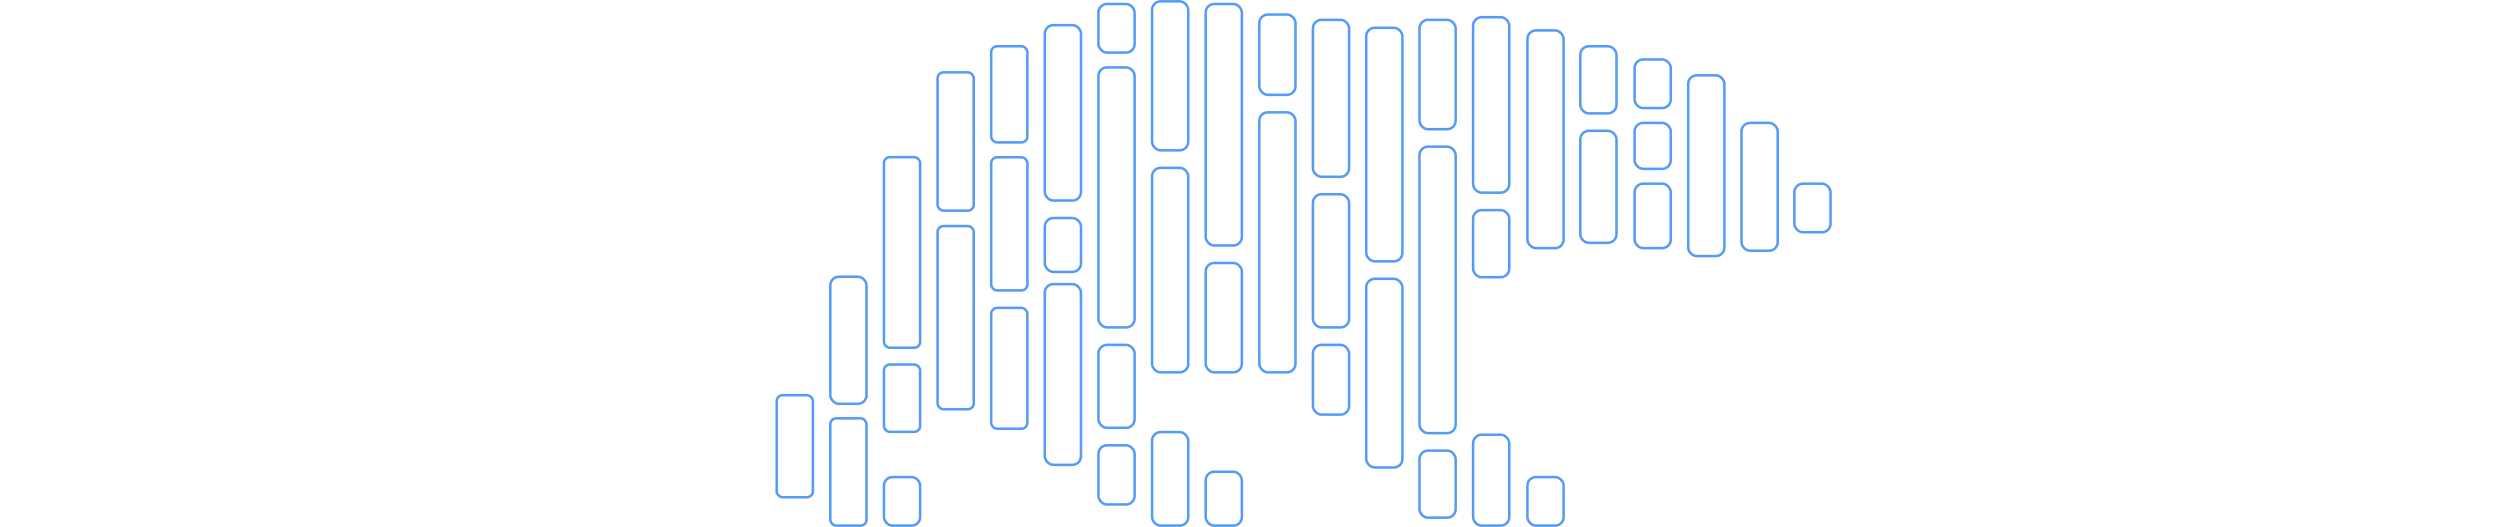<svg xmlns="http://www.w3.org/2000/svg" width="493.503mm" height="104.023mm" viewBox="0 0 493.503 104.023">  <rect width="7.144" height="20.138" x="153.32" y="78.019" ry="1.17" style="fill:none;stroke:#539bf5;stroke-opacity:1;stroke-width:0.5"><animate calcMode="spline" dur="10s" keySplines="0.1 0.8 0.2 1;0.1 0.8 0.2 1;0.1 0.8 0.2 1;0.1 0.8 0.2 1" keyTimes="0;0.25;0.5;0.75;1" repeatCount="indefinite" attributeName="x" values="153.32;0;0;153.32;153.32" /><animate calcMode="spline" dur="10s" keySplines="0.1 0.8 0.2 1;0.1 0.8 0.2 1;0.1 0.8 0.2 1;0.1 0.8 0.2 1" keyTimes="0;0.25;0.5;0.75;1" repeatCount="indefinite" attributeName="y" values="78.019;41.943;41.943;78.019;78.019" /></rect>  <rect width="7.144" height="25.082" x="163.905" y="54.63" ry="1.691" style="fill:none;stroke:#539bf5;stroke-opacity:1;stroke-width:0.5"><animate calcMode="spline" dur="10s" keySplines="0.1 0.8 0.2 1;0.1 0.8 0.2 1;0.1 0.8 0.2 1;0.1 0.8 0.2 1" keyTimes="0;0.25;0.5;0.75;1" repeatCount="indefinite" attributeName="x" values="163.905;10.573;10.573;163.905;163.905" /><animate calcMode="spline" dur="10s" keySplines="0.1 0.8 0.2 1;0.1 0.8 0.2 1;0.1 0.8 0.2 1;0.1 0.8 0.2 1" keyTimes="0;0.25;0.5;0.75;1" repeatCount="indefinite" attributeName="y" values="54.63;39.471;39.471;54.63;54.63" /></rect>  <rect width="7.144" height="21.184" x="163.905" y="82.575" ry="1.17" style="fill:none;stroke:#539bf5;stroke-opacity:1;stroke-width:0.5"><animate calcMode="spline" dur="10s" keySplines="0.1 0.8 0.2 1;0.1 0.8 0.2 1;0.1 0.8 0.2 1;0.1 0.8 0.2 1" keyTimes="0;0.25;0.5;0.75;1" repeatCount="indefinite" attributeName="x" values="163.905;21.146;21.146;163.905;163.905" /><animate calcMode="spline" dur="10s" keySplines="0.1 0.8 0.2 1;0.1 0.8 0.2 1;0.1 0.8 0.2 1;0.1 0.8 0.2 1" keyTimes="0;0.25;0.5;0.75;1" repeatCount="indefinite" attributeName="y" values="82.575;41.42;41.42;82.575;82.575" /></rect>  <rect width="7.144" height="37.628" x="174.491" y="31.02" ry="1.17" style="fill:none;stroke:#539bf5;stroke-opacity:1;stroke-width:0.5"><animate calcMode="spline" dur="10s" keySplines="0.1 0.8 0.2 1;0.1 0.8 0.2 1;0.1 0.8 0.2 1;0.1 0.8 0.2 1" keyTimes="0;0.25;0.5;0.75;1" repeatCount="indefinite" attributeName="x" values="174.491;31.719;31.719;174.491;174.491" /><animate calcMode="spline" dur="10s" keySplines="0.1 0.8 0.2 1;0.1 0.8 0.2 1;0.1 0.8 0.2 1;0.1 0.8 0.2 1" keyTimes="0;0.25;0.5;0.75;1" repeatCount="indefinite" attributeName="y" values="31.02;33.198;33.198;31.02;31.02" /></rect>  <rect width="7.144" height="13.284" x="174.491" y="71.963" ry="1.17" style="fill:none;stroke:#539bf5;stroke-opacity:1;stroke-width:0.5"><animate calcMode="spline" dur="10s" keySplines="0.1 0.8 0.2 1;0.1 0.8 0.2 1;0.1 0.8 0.2 1;0.1 0.8 0.2 1" keyTimes="0;0.25;0.5;0.75;1" repeatCount="indefinite" attributeName="x" values="174.491;42.292;42.292;174.491;174.491" /><animate calcMode="spline" dur="10s" keySplines="0.1 0.8 0.2 1;0.1 0.8 0.2 1;0.1 0.8 0.2 1;0.1 0.8 0.2 1" keyTimes="0;0.25;0.5;0.75;1" repeatCount="indefinite" attributeName="y" values="71.963;45.37;45.37;71.963;71.963" /></rect>  <rect width="7.144" height="9.592" x="174.491" y="94.167" ry="1.691" style="fill:none;stroke:#539bf5;stroke-opacity:1;stroke-width:0.5"><animate calcMode="spline" dur="10s" keySplines="0.1 0.8 0.2 1;0.1 0.8 0.2 1;0.1 0.8 0.2 1;0.1 0.8 0.2 1" keyTimes="0;0.25;0.5;0.75;1" repeatCount="indefinite" attributeName="x" values="174.491;52.866;52.866;174.491;174.491" /><animate calcMode="spline" dur="10s" keySplines="0.1 0.8 0.2 1;0.1 0.8 0.2 1;0.1 0.8 0.2 1;0.1 0.8 0.2 1" keyTimes="0;0.25;0.5;0.75;1" repeatCount="indefinite" attributeName="y" values="94.167;47.215;47.215;94.167;94.167" /></rect>  <rect width="7.144" height="27.298" x="185.076" y="14.283" ry="1.17" style="fill:none;stroke:#539bf5;stroke-opacity:1;stroke-width:0.5"><animate calcMode="spline" dur="10s" keySplines="0.1 0.8 0.2 1;0.1 0.8 0.2 1;0.1 0.8 0.2 1;0.1 0.8 0.2 1" keyTimes="0;0.25;0.5;0.75;1" repeatCount="indefinite" attributeName="x" values="185.076;63.439;63.439;185.076;185.076" /><animate calcMode="spline" dur="10s" keySplines="0.1 0.8 0.2 1;0.1 0.8 0.2 1;0.1 0.8 0.2 1;0.1 0.8 0.2 1" keyTimes="0;0.25;0.5;0.75;1" repeatCount="indefinite" attributeName="y" values="14.283;38.363;38.363;14.283;14.283" /></rect>  <rect width="7.144" height="36.164" x="185.076" y="44.623" ry="1.167" style="fill:none;stroke:#539bf5;stroke-opacity:1;stroke-width:0.5"><animate calcMode="spline" dur="10s" keySplines="0.1 0.8 0.2 1;0.1 0.8 0.2 1;0.1 0.8 0.2 1;0.1 0.8 0.2 1" keyTimes="0;0.25;0.5;0.75;1" repeatCount="indefinite" attributeName="x" values="185.076;74.012;74.012;185.076;185.076" /><animate calcMode="spline" dur="10s" keySplines="0.1 0.8 0.2 1;0.1 0.8 0.2 1;0.1 0.8 0.2 1;0.1 0.8 0.2 1" keyTimes="0;0.25;0.5;0.75;1" repeatCount="indefinite" attributeName="y" values="44.623;33.929;33.929;44.623;44.623" /></rect>  <rect width="7.144" height="18.983" x="195.66" y="9.133" ry="1.17" style="fill:none;stroke:#539bf5;stroke-opacity:1;stroke-width:0.5"><animate calcMode="spline" dur="10s" keySplines="0.1 0.8 0.2 1;0.1 0.8 0.2 1;0.1 0.8 0.2 1;0.1 0.8 0.2 1" keyTimes="0;0.25;0.5;0.75;1" repeatCount="indefinite" attributeName="x" values="195.66;84.585;84.585;195.66;195.66" /><animate calcMode="spline" dur="10s" keySplines="0.1 0.8 0.2 1;0.1 0.8 0.2 1;0.1 0.8 0.2 1;0.1 0.8 0.2 1" keyTimes="0;0.25;0.5;0.75;1" repeatCount="indefinite" attributeName="y" values="9.133;42.52;42.52;9.133;9.133" /></rect>  <rect width="7.144" height="26.287" x="195.663" y="31.043" ry="1.17" style="fill:none;stroke:#539bf5;stroke-opacity:1;stroke-width:0.5"><animate calcMode="spline" dur="10s" keySplines="0.1 0.8 0.2 1;0.1 0.8 0.2 1;0.1 0.8 0.2 1;0.1 0.8 0.2 1" keyTimes="0;0.25;0.5;0.75;1" repeatCount="indefinite" attributeName="x" values="195.663;95.158;95.158;195.663;195.663" /><animate calcMode="spline" dur="10s" keySplines="0.1 0.8 0.2 1;0.1 0.8 0.2 1;0.1 0.8 0.2 1;0.1 0.8 0.2 1" keyTimes="0;0.25;0.5;0.75;1" repeatCount="indefinite" attributeName="y" values="31.043;38.868;38.868;31.043;31.043" /></rect>  <rect width="7.144" height="23.854" x="195.663" y="60.778" ry="1.17" style="fill:none;stroke:#539bf5;stroke-opacity:1;stroke-width:0.5"><animate calcMode="spline" dur="10s" keySplines="0.1 0.8 0.2 1;0.1 0.8 0.2 1;0.1 0.8 0.2 1;0.1 0.8 0.2 1" keyTimes="0;0.25;0.5;0.75;1" repeatCount="indefinite" attributeName="x" values="195.663;105.731;105.731;195.663;195.663" /><animate calcMode="spline" dur="10s" keySplines="0.1 0.8 0.2 1;0.1 0.8 0.2 1;0.1 0.8 0.2 1;0.1 0.8 0.2 1" keyTimes="0;0.25;0.5;0.75;1" repeatCount="indefinite" attributeName="y" values="60.778;40.084;40.084;60.778;60.778" /></rect>  <rect width="7.144" height="34.632" x="206.247" y="4.959" ry="1.691" style="fill:none;stroke:#539bf5;stroke-opacity:1;stroke-width:0.5"><animate calcMode="spline" dur="10s" keySplines="0.1 0.8 0.2 1;0.1 0.8 0.2 1;0.1 0.8 0.2 1;0.1 0.8 0.2 1" keyTimes="0;0.25;0.5;0.75;1" repeatCount="indefinite" attributeName="x" values="206.247;116.304;116.304;206.247;206.247" /><animate calcMode="spline" dur="10s" keySplines="0.1 0.8 0.2 1;0.1 0.8 0.2 1;0.1 0.8 0.2 1;0.1 0.8 0.2 1" keyTimes="0;0.25;0.5;0.75;1" repeatCount="indefinite" attributeName="y" values="4.959;34.696;34.696;4.959;4.959" /></rect>  <rect width="7.144" height="10.635" x="206.247" y="43.04" ry="1.691" style="fill:none;stroke:#539bf5;stroke-opacity:1;stroke-width:0.5"><animate calcMode="spline" dur="10s" keySplines="0.1 0.8 0.2 1;0.1 0.8 0.2 1;0.1 0.8 0.2 1;0.1 0.8 0.2 1" keyTimes="0;0.25;0.5;0.75;1" repeatCount="indefinite" attributeName="x" values="206.247;126.877;126.877;206.247;206.247" /><animate calcMode="spline" dur="10s" keySplines="0.1 0.8 0.2 1;0.1 0.8 0.2 1;0.1 0.8 0.2 1;0.1 0.8 0.2 1" keyTimes="0;0.25;0.5;0.75;1" repeatCount="indefinite" attributeName="y" values="43.04;46.694;46.694;43.04;43.04" /></rect>  <rect width="7.139" height="35.675" x="206.247" y="56.085" ry="1.691" style="fill:none;stroke:#539bf5;stroke-opacity:1;stroke-width:0.5"><animate calcMode="spline" dur="10s" keySplines="0.1 0.8 0.2 1;0.1 0.8 0.2 1;0.1 0.8 0.2 1;0.1 0.8 0.2 1" keyTimes="0;0.25;0.5;0.75;1" repeatCount="indefinite" attributeName="x" values="206.247;137.451;137.451;206.247;206.247" /><animate calcMode="spline" dur="10s" keySplines="0.1 0.8 0.2 1;0.1 0.8 0.2 1;0.1 0.8 0.2 1;0.1 0.8 0.2 1" keyTimes="0;0.25;0.5;0.75;1" repeatCount="indefinite" attributeName="y" values="56.085;34.174;34.174;56.085;56.085" /></rect>  <rect width="7.144" height="9.592" x="216.832" y="0.787" ry="1.691" style="fill:none;stroke:#539bf5;stroke-opacity:1;stroke-width:0.5"><animate calcMode="spline" dur="10s" keySplines="0.1 0.8 0.2 1;0.1 0.8 0.2 1;0.1 0.8 0.2 1;0.1 0.8 0.2 1" keyTimes="0;0.25;0.5;0.75;1" repeatCount="indefinite" attributeName="x" values="216.832;148.019;148.019;216.832;216.832" /><animate calcMode="spline" dur="10s" keySplines="0.1 0.8 0.2 1;0.1 0.8 0.2 1;0.1 0.8 0.2 1;0.1 0.8 0.2 1" keyTimes="0;0.25;0.5;0.75;1" repeatCount="indefinite" attributeName="y" values="0.787;47.215;47.215;0.787;0.787" /></rect>  <rect width="7.144" height="51.327" x="216.832" y="13.305" ry="1.691" style="fill:none;stroke:#539bf5;stroke-opacity:1;stroke-width:0.5"><animate calcMode="spline" dur="10s" keySplines="0.1 0.8 0.2 1;0.1 0.8 0.2 1;0.1 0.8 0.2 1;0.1 0.8 0.2 1" keyTimes="0;0.25;0.5;0.75;1" repeatCount="indefinite" attributeName="x" values="216.832;158.592;158.592;216.832;216.832" /><animate calcMode="spline" dur="10s" keySplines="0.1 0.8 0.2 1;0.1 0.8 0.2 1;0.1 0.8 0.2 1;0.1 0.8 0.2 1" keyTimes="0;0.25;0.5;0.75;1" repeatCount="indefinite" attributeName="y" values="13.305;26.348;26.348;13.305;13.305" /></rect>  <rect width="7.144" height="16.372" x="216.832" y="68.082" ry="1.691" style="fill:none;stroke:#539bf5;stroke-opacity:1;stroke-width:0.5"><animate calcMode="spline" dur="10s" keySplines="0.1 0.8 0.2 1;0.1 0.8 0.2 1;0.1 0.8 0.2 1;0.1 0.8 0.2 1" keyTimes="0;0.25;0.5;0.75;1" repeatCount="indefinite" attributeName="x" values="216.832;169.165;169.165;216.832;216.832" /><animate calcMode="spline" dur="10s" keySplines="0.1 0.8 0.2 1;0.1 0.8 0.2 1;0.1 0.8 0.2 1;0.1 0.8 0.2 1" keyTimes="0;0.25;0.5;0.75;1" repeatCount="indefinite" attributeName="y" values="68.082;43.825;43.825;68.082;68.082" /></rect>  <rect width="7.144" height="11.678" x="216.832" y="87.907" ry="1.691" style="fill:none;stroke:#539bf5;stroke-opacity:1;stroke-width:0.5"><animate calcMode="spline" dur="10s" keySplines="0.1 0.8 0.2 1;0.1 0.8 0.2 1;0.1 0.8 0.2 1;0.1 0.8 0.2 1" keyTimes="0;0.25;0.5;0.75;1" repeatCount="indefinite" attributeName="x" values="216.832;179.738;179.738;216.832;216.832" /><animate calcMode="spline" dur="10s" keySplines="0.1 0.8 0.2 1;0.1 0.8 0.2 1;0.1 0.8 0.2 1;0.1 0.8 0.2 1" keyTimes="0;0.25;0.5;0.75;1" repeatCount="indefinite" attributeName="y" values="87.907;46.172;46.172;87.907;87.907" /></rect>  <rect width="7.144" height="18.464" x="227.417" y="85.295" ry="1.691" style="fill:none;stroke:#539bf5;stroke-opacity:1;stroke-width:0.5"><animate calcMode="spline" dur="10s" keySplines="0.1 0.8 0.2 1;0.1 0.8 0.2 1;0.1 0.8 0.2 1;0.1 0.8 0.2 1" keyTimes="0;0.25;0.5;0.75;1" repeatCount="indefinite" attributeName="x" values="227.417;190.311;190.311;227.417;227.417" /><animate calcMode="spline" dur="10s" keySplines="0.1 0.8 0.2 1;0.1 0.8 0.2 1;0.1 0.8 0.2 1;0.1 0.8 0.2 1" keyTimes="0;0.25;0.5;0.75;1" repeatCount="indefinite" attributeName="y" values="85.295;42.78;42.78;85.295;85.295" /></rect>  <rect width="7.144" height="40.369" x="227.417" y="33.132" ry="1.691" style="fill:none;stroke:#539bf5;stroke-opacity:1;stroke-width:0.5"><animate calcMode="spline" dur="10s" keySplines="0.1 0.8 0.2 1;0.1 0.8 0.2 1;0.1 0.8 0.2 1;0.1 0.8 0.2 1" keyTimes="0;0.25;0.5;0.75;1" repeatCount="indefinite" attributeName="x" values="227.417;200.885;200.885;227.417;227.417" /><animate calcMode="spline" dur="10s" keySplines="0.1 0.8 0.2 1;0.1 0.8 0.2 1;0.1 0.8 0.2 1;0.1 0.8 0.2 1" keyTimes="0;0.25;0.5;0.75;1" repeatCount="indefinite" attributeName="y" values="33.132;31.827;31.827;33.132;33.132" /></rect>  <rect width="7.144" height="29.414" x="227.417" y="0.265" ry="1.691" style="fill:none;stroke:#539bf5;stroke-opacity:1;stroke-width:0.5"><animate calcMode="spline" dur="10s" keySplines="0.1 0.8 0.2 1;0.1 0.8 0.2 1;0.1 0.8 0.2 1;0.1 0.8 0.2 1" keyTimes="0;0.25;0.5;0.75;1" repeatCount="indefinite" attributeName="x" values="227.417;211.458;211.458;227.417;227.417" /><animate calcMode="spline" dur="10s" keySplines="0.1 0.8 0.2 1;0.1 0.8 0.2 1;0.1 0.8 0.2 1;0.1 0.8 0.2 1" keyTimes="0;0.25;0.5;0.75;1" repeatCount="indefinite" attributeName="y" values="0.265;37.305;37.305;0.265;0.265" /></rect>  <rect width="7.144" height="10.635" x="238.003" y="93.124" ry="1.691" style="fill:none;stroke:#539bf5;stroke-opacity:1;stroke-width:0.5"><animate calcMode="spline" dur="10s" keySplines="0.1 0.8 0.2 1;0.1 0.8 0.2 1;0.1 0.8 0.2 1;0.1 0.8 0.2 1" keyTimes="0;0.25;0.5;0.75;1" repeatCount="indefinite" attributeName="x" values="238.003;222.031;222.031;238.003;238.003" /><animate calcMode="spline" dur="10s" keySplines="0.1 0.8 0.2 1;0.1 0.8 0.2 1;0.1 0.8 0.2 1;0.1 0.8 0.2 1" keyTimes="0;0.25;0.5;0.75;1" repeatCount="indefinite" attributeName="y" values="93.124;46.694;46.694;93.124;93.124" /></rect>  <rect width="7.144" height="47.673" x="238.003" y="0.786" ry="1.691" style="fill:none;stroke:#539bf5;stroke-opacity:1;stroke-width:0.5"><animate calcMode="spline" dur="10s" keySplines="0.1 0.8 0.2 1;0.1 0.8 0.2 1;0.1 0.8 0.2 1;0.1 0.8 0.2 1" keyTimes="0;0.25;0.5;0.75;1" repeatCount="indefinite" attributeName="x" values="238.003;232.604;232.604;238.003;238.003" /><animate calcMode="spline" dur="10s" keySplines="0.1 0.8 0.2 1;0.1 0.8 0.2 1;0.1 0.8 0.2 1;0.1 0.8 0.2 1" keyTimes="0;0.25;0.5;0.75;1" repeatCount="indefinite" attributeName="y" values="0.786;28.175;28.175;0.786;0.786" /></rect>  <rect width="7.144" height="21.59" x="238.003" y="51.911" ry="1.691" style="fill:none;stroke:#539bf5;stroke-opacity:1;stroke-width:0.5"><animate calcMode="spline" dur="10s" keySplines="0.1 0.8 0.2 1;0.1 0.8 0.2 1;0.1 0.8 0.2 1;0.1 0.8 0.2 1" keyTimes="0;0.25;0.5;0.75;1" repeatCount="indefinite" attributeName="x" values="238.003;243.177;243.177;238.003;238.003" /><animate calcMode="spline" dur="10s" keySplines="0.1 0.8 0.2 1;0.1 0.8 0.2 1;0.1 0.8 0.2 1;0.1 0.8 0.2 1" keyTimes="0;0.25;0.5;0.75;1" repeatCount="indefinite" attributeName="y" values="51.911;41.216;41.216;51.911;51.911" /></rect>  <rect width="7.144" height="15.851" x="248.588" y="2.873" ry="1.691" style="fill:none;stroke:#539bf5;stroke-opacity:1;stroke-width:0.5"><animate calcMode="spline" dur="10s" keySplines="0.1 0.8 0.2 1;0.1 0.8 0.2 1;0.1 0.8 0.2 1;0.1 0.8 0.2 1" keyTimes="0;0.25;0.5;0.75;1" repeatCount="indefinite" attributeName="x" values="248.588;253.75;253.75;248.588;248.588" /><animate calcMode="spline" dur="10s" keySplines="0.1 0.8 0.2 1;0.1 0.8 0.2 1;0.1 0.8 0.2 1;0.1 0.8 0.2 1" keyTimes="0;0.25;0.5;0.75;1" repeatCount="indefinite" attributeName="y" values="2.873;44.086;44.086;2.873;2.873" /></rect>  <rect width="7.144" height="51.324" x="248.588" y="22.173" ry="1.691" style="fill:none;stroke:#539bf5;stroke-opacity:1;stroke-width:0.5"><animate calcMode="spline" dur="10s" keySplines="0.1 0.8 0.2 1;0.1 0.8 0.2 1;0.1 0.8 0.2 1;0.1 0.8 0.2 1" keyTimes="0;0.25;0.5;0.75;1" repeatCount="indefinite" attributeName="x" values="248.588;264.323;264.323;248.588;248.588" /><animate calcMode="spline" dur="10s" keySplines="0.1 0.8 0.2 1;0.1 0.8 0.2 1;0.1 0.8 0.2 1;0.1 0.8 0.2 1" keyTimes="0;0.25;0.5;0.75;1" repeatCount="indefinite" attributeName="y" values="22.173;26.349;26.349;22.173;22.173" /></rect>  <rect width="7.144" height="30.981" x="259.171" y="3.917" ry="1.691" style="fill:none;stroke:#539bf5;stroke-opacity:1;stroke-width:0.5"><animate calcMode="spline" dur="10s" keySplines="0.1 0.8 0.2 1;0.1 0.8 0.2 1;0.1 0.8 0.2 1;0.1 0.8 0.2 1" keyTimes="0;0.25;0.5;0.75;1" repeatCount="indefinite" attributeName="x" values="259.171;274.896;274.896;259.171;259.171" /><animate calcMode="spline" dur="10s" keySplines="0.1 0.8 0.2 1;0.1 0.8 0.2 1;0.1 0.8 0.2 1;0.1 0.8 0.2 1" keyTimes="0;0.25;0.5;0.75;1" repeatCount="indefinite" attributeName="y" values="3.917;36.521;36.521;3.917;3.917" /></rect>  <rect width="7.144" height="26.287" x="259.171" y="38.348" ry="1.691" style="fill:none;stroke:#539bf5;stroke-opacity:1;stroke-width:0.5"><animate calcMode="spline" dur="10s" keySplines="0.1 0.8 0.2 1;0.1 0.8 0.2 1;0.1 0.8 0.2 1;0.1 0.8 0.2 1" keyTimes="0;0.25;0.5;0.75;1" repeatCount="indefinite" attributeName="x" values="259.171;285.47;285.47;259.171;259.171" /><animate calcMode="spline" dur="10s" keySplines="0.1 0.8 0.2 1;0.1 0.8 0.2 1;0.1 0.8 0.2 1;0.1 0.8 0.2 1" keyTimes="0;0.25;0.5;0.75;1" repeatCount="indefinite" attributeName="y" values="38.348;38.868;38.868;38.348;38.348" /></rect>  <rect width="7.144" height="13.765" x="259.171" y="68.08" ry="1.691" style="fill:none;stroke:#539bf5;stroke-opacity:1;stroke-width:0.5"><animate calcMode="spline" dur="10s" keySplines="0.1 0.8 0.2 1;0.1 0.8 0.2 1;0.1 0.8 0.2 1;0.1 0.8 0.2 1" keyTimes="0;0.25;0.5;0.75;1" repeatCount="indefinite" attributeName="x" values="259.171;296.043;296.043;259.171;259.171" /><animate calcMode="spline" dur="10s" keySplines="0.1 0.8 0.2 1;0.1 0.8 0.2 1;0.1 0.8 0.2 1;0.1 0.8 0.2 1" keyTimes="0;0.25;0.5;0.75;1" repeatCount="indefinite" attributeName="y" values="68.08;45.129;45.129;68.08;68.08" /></rect>  <rect width="7.144" height="46.108" x="269.692" y="5.483" ry="1.691" style="fill:none;stroke:#539bf5;stroke-opacity:1;stroke-width:0.5"><animate calcMode="spline" dur="10s" keySplines="0.1 0.8 0.2 1;0.1 0.8 0.2 1;0.1 0.8 0.2 1;0.1 0.8 0.2 1" keyTimes="0;0.25;0.5;0.75;1" repeatCount="indefinite" attributeName="x" values="269.692;306.616;306.616;269.692;269.692" /><animate calcMode="spline" dur="10s" keySplines="0.1 0.8 0.2 1;0.1 0.8 0.2 1;0.1 0.8 0.2 1;0.1 0.8 0.2 1" keyTimes="0;0.25;0.5;0.75;1" repeatCount="indefinite" attributeName="y" values="5.483;28.957;28.957;5.483;5.483" /></rect>  <rect width="7.144" height="37.24" x="269.692" y="55.042" ry="1.691" style="fill:none;stroke:#539bf5;stroke-opacity:1;stroke-width:0.5"><animate calcMode="spline" dur="10s" keySplines="0.1 0.8 0.2 1;0.1 0.8 0.2 1;0.1 0.8 0.2 1;0.1 0.8 0.2 1" keyTimes="0;0.25;0.5;0.75;1" repeatCount="indefinite" attributeName="x" values="269.692;317.189;317.189;269.692;269.692" /><animate calcMode="spline" dur="10s" keySplines="0.1 0.8 0.2 1;0.1 0.8 0.2 1;0.1 0.8 0.2 1;0.1 0.8 0.2 1" keyTimes="0;0.25;0.5;0.75;1" repeatCount="indefinite" attributeName="y" values="55.042;33.392;33.392;55.042;55.042" /></rect>  <rect width="7.144" height="21.59" x="280.206" y="3.917" ry="1.691" style="fill:none;stroke:#539bf5;stroke-opacity:1;stroke-width:0.5"><animate calcMode="spline" dur="10s" keySplines="0.1 0.8 0.2 1;0.1 0.8 0.2 1;0.1 0.8 0.2 1;0.1 0.8 0.2 1" keyTimes="0;0.25;0.5;0.75;1" repeatCount="indefinite" attributeName="x" values="280.206;327.762;327.762;280.206;280.206" /><animate calcMode="spline" dur="10s" keySplines="0.1 0.8 0.2 1;0.1 0.8 0.2 1;0.1 0.8 0.2 1;0.1 0.8 0.2 1" keyTimes="0;0.25;0.5;0.75;1" repeatCount="indefinite" attributeName="y" values="3.917;41.216;41.216;3.917;3.917" /></rect>  <rect width="7.144" height="56.545" x="280.206" y="28.957" ry="1.691" style="fill:none;stroke:#539bf5;stroke-opacity:1;stroke-width:0.5"><animate calcMode="spline" dur="10s" keySplines="0.1 0.8 0.2 1;0.1 0.8 0.2 1;0.1 0.8 0.2 1;0.1 0.8 0.2 1" keyTimes="0;0.25;0.5;0.75;1" repeatCount="indefinite" attributeName="x" values="280.206;338.335;338.335;280.206;280.206" /><animate calcMode="spline" dur="10s" keySplines="0.1 0.8 0.2 1;0.1 0.8 0.2 1;0.1 0.8 0.2 1;0.1 0.8 0.2 1" keyTimes="0;0.25;0.5;0.75;1" repeatCount="indefinite" attributeName="y" values="28.957;23.739;23.739;28.957;28.957" /></rect>  <rect width="7.144" height="13.243" x="280.206" y="88.95" ry="1.691" style="fill:none;stroke:#539bf5;stroke-opacity:1;stroke-width:0.5"><animate calcMode="spline" dur="10s" keySplines="0.1 0.8 0.2 1;0.1 0.8 0.2 1;0.1 0.8 0.2 1;0.1 0.8 0.2 1" keyTimes="0;0.25;0.5;0.75;1" repeatCount="indefinite" attributeName="x" values="280.206;348.908;348.908;280.206;280.206" /><animate calcMode="spline" dur="10s" keySplines="0.1 0.8 0.2 1;0.1 0.8 0.2 1;0.1 0.8 0.2 1;0.1 0.8 0.2 1" keyTimes="0;0.25;0.5;0.75;1" repeatCount="indefinite" attributeName="y" values="88.95;45.39;45.39;88.95;88.95" /></rect>  <rect width="7.144" height="17.94" x="290.789" y="85.819" ry="1.691" style="fill:none;stroke:#539bf5;stroke-opacity:1;stroke-width:0.5"><animate calcMode="spline" dur="10s" keySplines="0.1 0.8 0.2 1;0.1 0.8 0.2 1;0.1 0.8 0.2 1;0.1 0.8 0.2 1" keyTimes="0;0.25;0.5;0.75;1" repeatCount="indefinite" attributeName="x" values="290.789;359.481;359.481;290.789;290.789" /><animate calcMode="spline" dur="10s" keySplines="0.1 0.8 0.2 1;0.1 0.8 0.2 1;0.1 0.8 0.2 1;0.1 0.8 0.2 1" keyTimes="0;0.25;0.5;0.75;1" repeatCount="indefinite" attributeName="y" values="85.819;43.042;43.042;85.819;85.819" /></rect>  <rect width="7.144" height="13.246" x="290.789" y="41.478" ry="1.691" style="fill:none;stroke:#539bf5;stroke-opacity:1;stroke-width:0.5"><animate calcMode="spline" dur="10s" keySplines="0.1 0.8 0.2 1;0.1 0.8 0.2 1;0.1 0.8 0.2 1;0.1 0.8 0.2 1" keyTimes="0;0.25;0.5;0.75;1" repeatCount="indefinite" attributeName="x" values="290.789;370.055;370.055;290.789;290.789" /><animate calcMode="spline" dur="10s" keySplines="0.1 0.8 0.2 1;0.1 0.8 0.2 1;0.1 0.8 0.2 1;0.1 0.8 0.2 1" keyTimes="0;0.25;0.5;0.75;1" repeatCount="indefinite" attributeName="y" values="41.478;45.389;45.389;41.478;41.478" /></rect>  <rect width="7.144" height="34.632" x="290.789" y="3.395" ry="1.691" style="fill:none;stroke:#539bf5;stroke-opacity:1;stroke-width:0.5"><animate calcMode="spline" dur="10s" keySplines="0.1 0.8 0.2 1;0.1 0.8 0.2 1;0.1 0.8 0.2 1;0.1 0.8 0.2 1" keyTimes="0;0.25;0.5;0.75;1" repeatCount="indefinite" attributeName="x" values="290.789;380.628;380.628;290.789;290.789" /><animate calcMode="spline" dur="10s" keySplines="0.1 0.8 0.2 1;0.1 0.8 0.2 1;0.1 0.8 0.2 1;0.1 0.8 0.2 1" keyTimes="0;0.25;0.5;0.75;1" repeatCount="indefinite" attributeName="y" values="3.395;34.696;34.696;3.395;3.395" /></rect>  <rect width="7.144" height="42.979" x="301.517" y="6.005" ry="1.691" style="fill:none;stroke:#539bf5;stroke-opacity:1;stroke-width:0.5"><animate calcMode="spline" dur="10s" keySplines="0.1 0.8 0.2 1;0.1 0.8 0.2 1;0.1 0.8 0.2 1;0.1 0.8 0.2 1" keyTimes="0;0.25;0.5;0.75;1" repeatCount="indefinite" attributeName="x" values="301.517;391.201;391.201;301.517;301.517" /><animate calcMode="spline" dur="10s" keySplines="0.1 0.8 0.2 1;0.1 0.8 0.2 1;0.1 0.8 0.2 1;0.1 0.8 0.2 1" keyTimes="0;0.25;0.5;0.75;1" repeatCount="indefinite" attributeName="y" values="6.005;30.522;30.522;6.005;6.005" /></rect>  <rect width="7.144" height="9.592" x="301.517" y="94.167" ry="1.691" style="fill:none;stroke:#539bf5;stroke-opacity:1;stroke-width:0.5"><animate calcMode="spline" dur="10s" keySplines="0.1 0.8 0.2 1;0.1 0.8 0.2 1;0.1 0.8 0.2 1;0.1 0.8 0.2 1" keyTimes="0;0.25;0.5;0.75;1" repeatCount="indefinite" attributeName="x" values="301.517;401.774;401.774;301.517;301.517" /><animate calcMode="spline" dur="10s" keySplines="0.1 0.8 0.2 1;0.1 0.8 0.2 1;0.1 0.8 0.2 1;0.1 0.8 0.2 1" keyTimes="0;0.25;0.5;0.75;1" repeatCount="indefinite" attributeName="y" values="94.167;47.215;47.215;94.167;94.167" /></rect>  <rect width="7.144" height="13.246" x="311.953" y="9.135" ry="1.691" style="fill:none;stroke:#539bf5;stroke-opacity:1;stroke-width:0.5"><animate calcMode="spline" dur="10s" keySplines="0.1 0.8 0.2 1;0.1 0.8 0.2 1;0.1 0.8 0.2 1;0.1 0.8 0.2 1" keyTimes="0;0.25;0.5;0.75;1" repeatCount="indefinite" attributeName="x" values="311.953;412.347;412.347;311.953;311.953" /><animate calcMode="spline" dur="10s" keySplines="0.1 0.8 0.2 1;0.1 0.8 0.2 1;0.1 0.8 0.2 1;0.1 0.8 0.2 1" keyTimes="0;0.25;0.5;0.75;1" repeatCount="indefinite" attributeName="y" values="9.135;45.389;45.389;9.135;9.135" /></rect>  <rect width="7.144" height="22.112" x="311.953" y="25.826" ry="1.691" style="fill:none;stroke:#539bf5;stroke-opacity:1;stroke-width:0.5"><animate calcMode="spline" dur="10s" keySplines="0.1 0.8 0.2 1;0.1 0.8 0.2 1;0.1 0.8 0.2 1;0.1 0.8 0.2 1" keyTimes="0;0.25;0.5;0.75;1" repeatCount="indefinite" attributeName="x" values="311.953;422.92;422.92;311.953;311.953" /><animate calcMode="spline" dur="10s" keySplines="0.1 0.8 0.2 1;0.1 0.8 0.2 1;0.1 0.8 0.2 1;0.1 0.8 0.2 1" keyTimes="0;0.25;0.5;0.75;1" repeatCount="indefinite" attributeName="y" values="25.826;40.956;40.956;25.826;25.826" /></rect>  <rect width="7.144" height="9.592" x="322.671" y="11.74" ry="1.691" style="fill:none;stroke:#539bf5;stroke-opacity:1;stroke-width:0.5"><animate calcMode="spline" dur="10s" keySplines="0.1 0.8 0.2 1;0.1 0.8 0.2 1;0.1 0.8 0.2 1;0.1 0.8 0.2 1" keyTimes="0;0.25;0.5;0.75;1" repeatCount="indefinite" attributeName="x" values="322.671;433.493;433.493;322.671;322.671" /><animate calcMode="spline" dur="10s" keySplines="0.1 0.8 0.2 1;0.1 0.8 0.2 1;0.1 0.8 0.2 1;0.1 0.8 0.2 1" keyTimes="0;0.25;0.5;0.75;1" repeatCount="indefinite" attributeName="y" values="11.74;47.215;47.215;11.74;11.74" /></rect>  <rect width="7.144" height="9.071" x="322.671" y="24.261" ry="1.691" style="fill:none;stroke:#539bf5;stroke-opacity:1;stroke-width:0.5"><animate calcMode="spline" dur="10s" keySplines="0.1 0.8 0.2 1;0.1 0.8 0.2 1;0.1 0.8 0.2 1;0.1 0.8 0.2 1" keyTimes="0;0.25;0.5;0.75;1" repeatCount="indefinite" attributeName="x" values="322.671;444.066;444.066;322.671;322.671" /><animate calcMode="spline" dur="10s" keySplines="0.1 0.8 0.2 1;0.1 0.8 0.2 1;0.1 0.8 0.2 1;0.1 0.8 0.2 1" keyTimes="0;0.25;0.5;0.75;1" repeatCount="indefinite" attributeName="y" values="24.261;47.476;47.476;24.261;24.261" /></rect>  <rect width="7.144" height="12.722" x="322.671" y="36.258" ry="1.691" style="fill:none;stroke:#539bf5;stroke-opacity:1;stroke-width:0.5"><animate calcMode="spline" dur="10s" keySplines="0.1 0.8 0.2 1;0.1 0.8 0.2 1;0.1 0.8 0.2 1;0.1 0.8 0.2 1" keyTimes="0;0.25;0.5;0.75;1" repeatCount="indefinite" attributeName="x" values="322.671;454.64;454.64;322.671;322.671" /><animate calcMode="spline" dur="10s" keySplines="0.1 0.8 0.2 1;0.1 0.8 0.2 1;0.1 0.8 0.2 1;0.1 0.8 0.2 1" keyTimes="0;0.25;0.5;0.75;1" repeatCount="indefinite" attributeName="y" values="36.258;45.651;45.651;36.258;36.258" /></rect>  <rect width="7.144" height="35.675" x="333.255" y="14.872" ry="1.691" style="fill:none;stroke:#539bf5;stroke-opacity:1;stroke-width:0.5"><animate calcMode="spline" dur="10s" keySplines="0.1 0.8 0.2 1;0.1 0.8 0.2 1;0.1 0.8 0.2 1;0.1 0.8 0.2 1" keyTimes="0;0.25;0.5;0.75;1" repeatCount="indefinite" attributeName="x" values="333.255;465.213;465.213;333.255;333.255" /><animate calcMode="spline" dur="10s" keySplines="0.1 0.8 0.2 1;0.1 0.8 0.2 1;0.1 0.8 0.2 1;0.1 0.8 0.2 1" keyTimes="0;0.25;0.5;0.75;1" repeatCount="indefinite" attributeName="y" values="14.872;34.174;34.174;14.872;14.872" /></rect>  <rect width="7.144" height="25.241" x="343.772" y="24.26" ry="1.691" style="fill:none;stroke:#539bf5;stroke-opacity:1;stroke-width:0.5"><animate calcMode="spline" dur="10s" keySplines="0.1 0.8 0.2 1;0.1 0.8 0.2 1;0.1 0.8 0.2 1;0.1 0.8 0.2 1" keyTimes="0;0.25;0.5;0.75;1" repeatCount="indefinite" attributeName="x" values="343.772;475.786;475.786;343.772;343.772" /><animate calcMode="spline" dur="10s" keySplines="0.1 0.8 0.2 1;0.1 0.8 0.2 1;0.1 0.8 0.2 1;0.1 0.8 0.2 1" keyTimes="0;0.25;0.5;0.75;1" repeatCount="indefinite" attributeName="y" values="24.26;39.391;39.391;24.26;24.26" /></rect>  <rect width="7.144" height="9.592" x="354.207" y="36.259" ry="1.691" style="fill:none;stroke:#539bf5;stroke-opacity:1;stroke-width:0.5"><animate calcMode="spline" dur="10s" keySplines="0.1 0.8 0.2 1;0.1 0.8 0.2 1;0.1 0.8 0.2 1;0.1 0.8 0.2 1" keyTimes="0;0.25;0.5;0.75;1" repeatCount="indefinite" attributeName="x" values="354.207;486.359;486.359;354.207;354.207" /><animate calcMode="spline" dur="10s" keySplines="0.1 0.8 0.2 1;0.1 0.8 0.2 1;0.1 0.8 0.2 1;0.1 0.8 0.2 1" keyTimes="0;0.25;0.5;0.75;1" repeatCount="indefinite" attributeName="y" values="36.259;47.215;47.215;36.259;36.259" /></rect></svg>